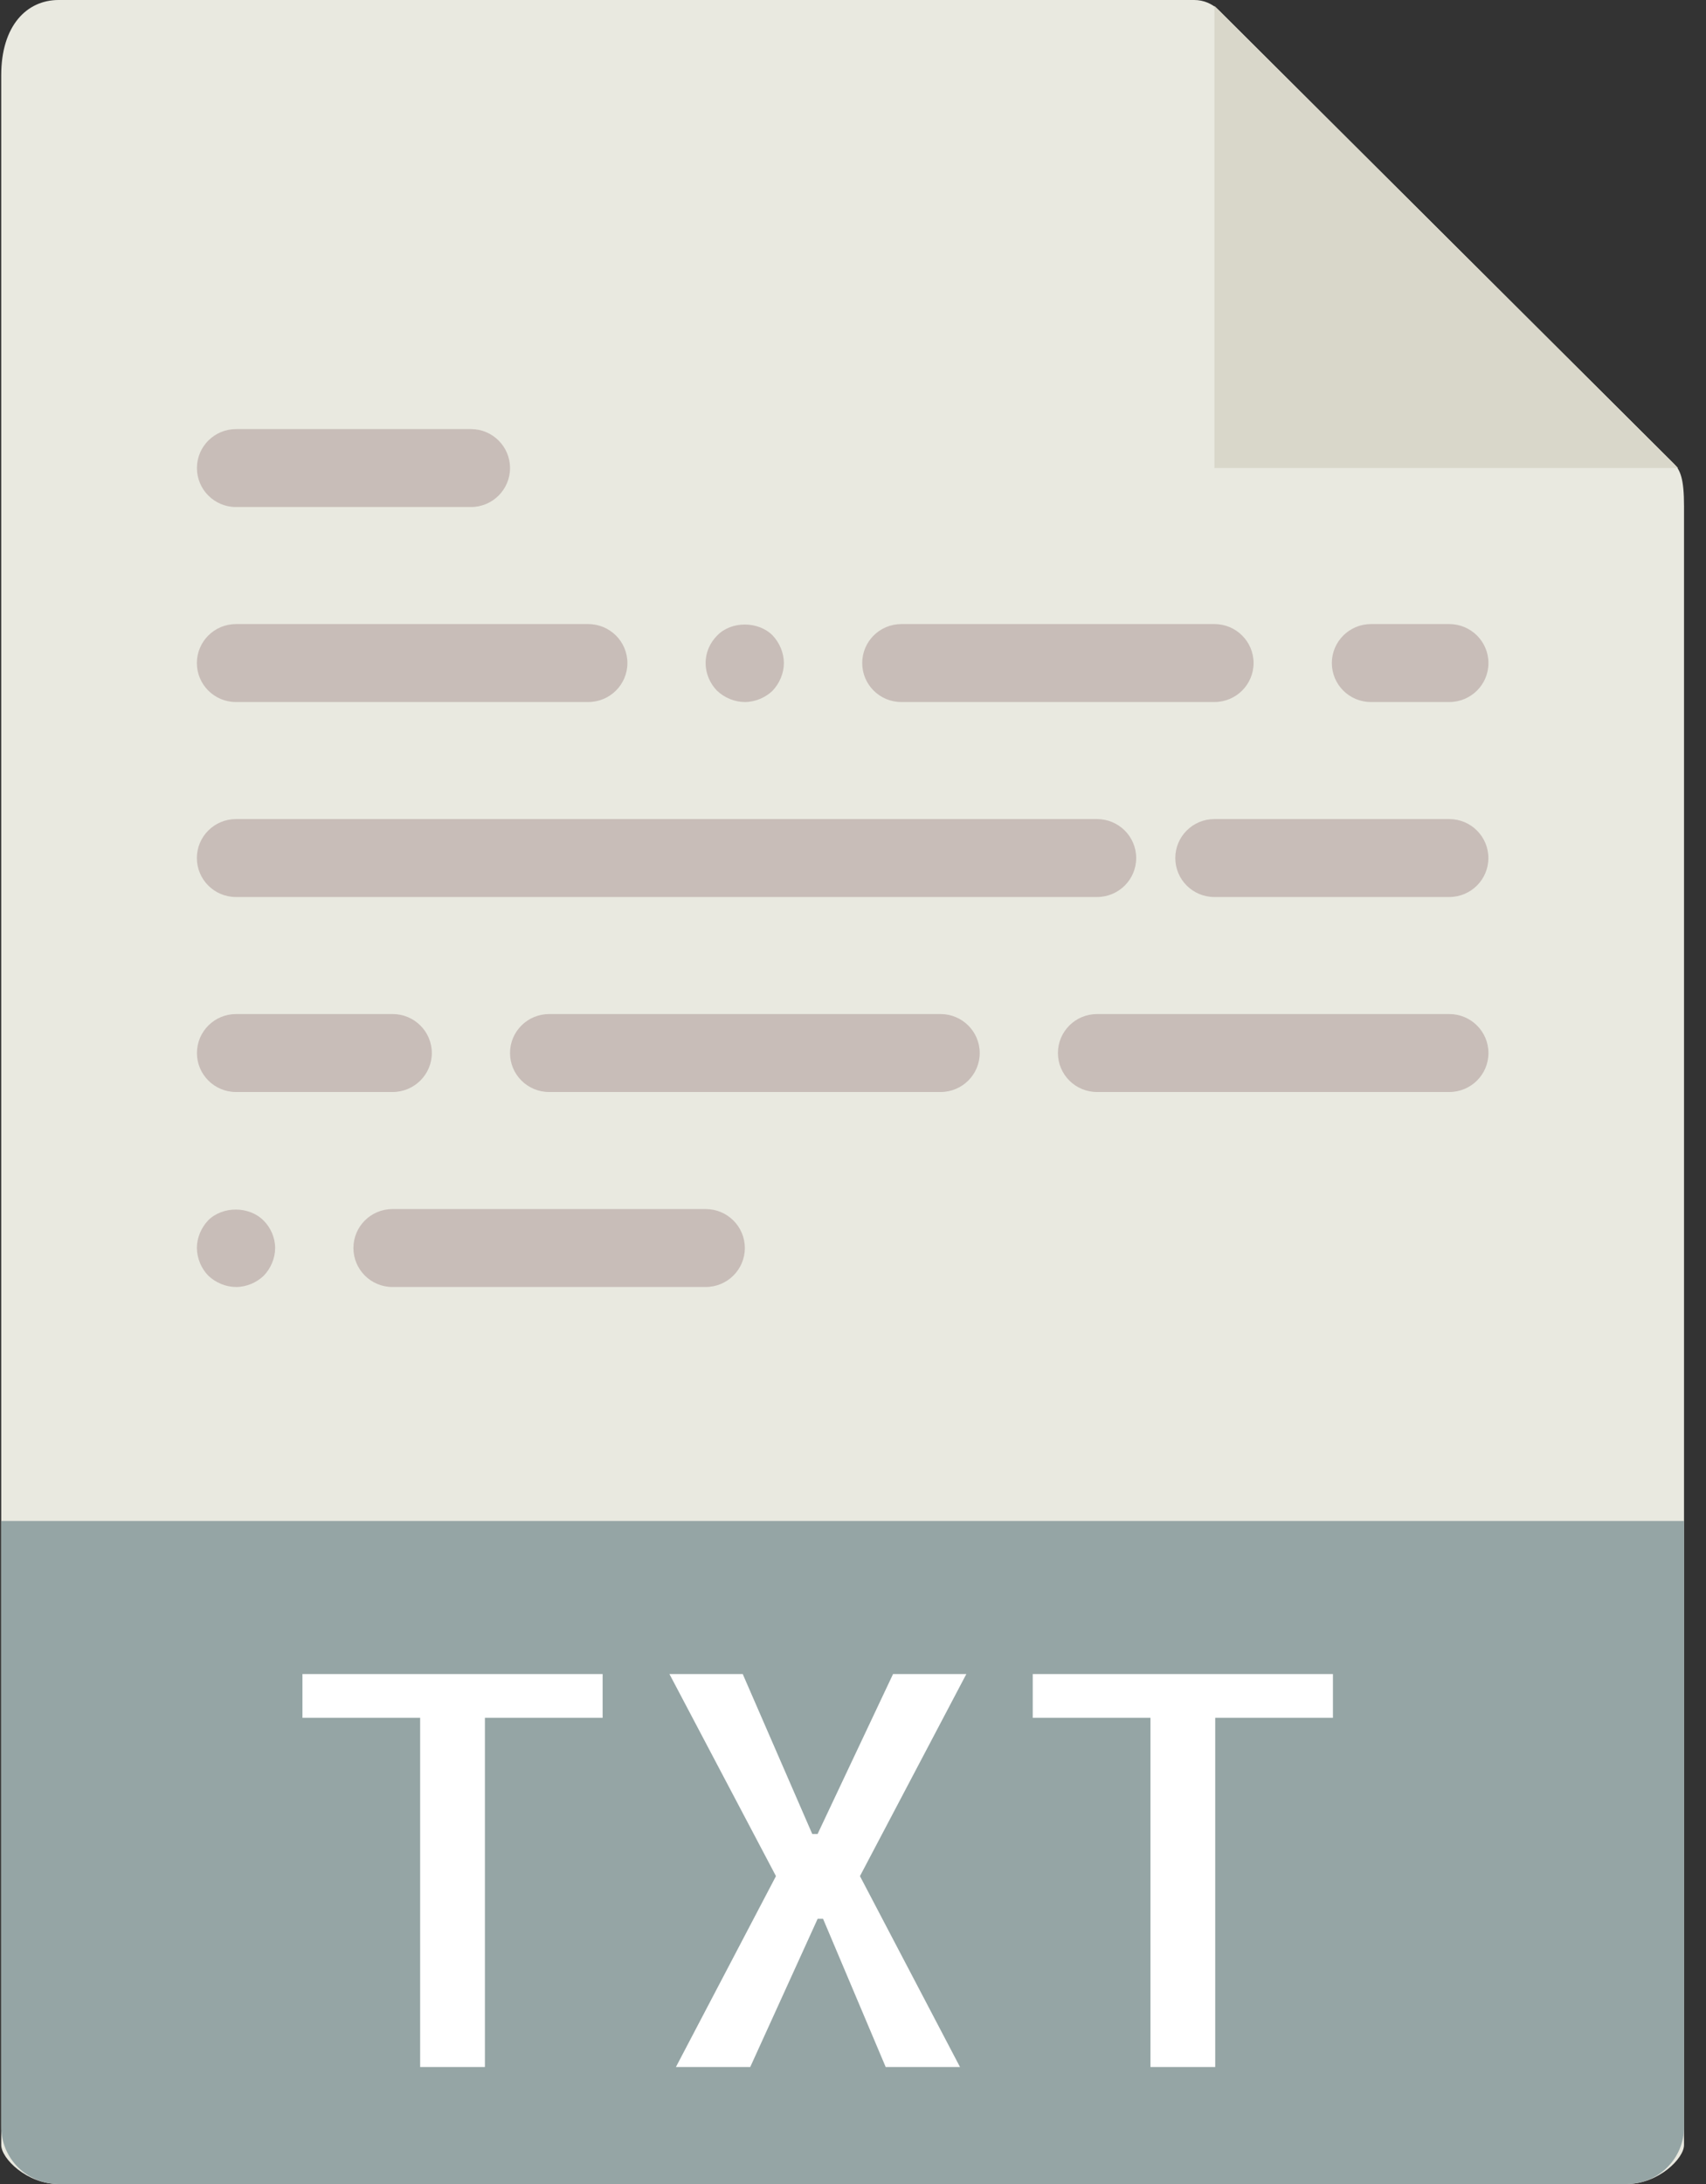 <!-- Generated by IcoMoon.io -->
<svg version="1.1" xmlns="http://www.w3.org/2000/svg" width="25" height="32" viewBox="0 0 25 32">
<rect x="0" y="0" width="25" height="32" fill="#333333" stroke="none"/>
<title>txt</title>
<path fill="#e9e9e0" d="M17.501 0h-16.643c-0.464 0-0.84 0.374-0.84 1.101v30.328c0 0.197 0.376 0.571 0.839 0.571h22.982c0.463 0 0.839-0.374 0.839-0.571v-24.013c0-0.398-0.053-0.526-0.147-0.62l-6.673-6.649c-0.092-0.091-0.218-0.147-0.357-0.147v0z"></path>
<path fill="#d9d7ca" d="M17.796 0.086v6.771h6.795z"></path>
<path fill="#95a5a5" d="M23.839 32h-22.982c-0 0-0.001 0-0.001 0-0.462 0-0.837-0.374-0.838-0.836v-8.879h24.661v8.879c-0.001 0.462-0.375 0.836-0.838 0.836-0.001 0-0.001 0-0.002 0h0z"></path>
<path fill="#fff" d="M8.831 24.528v0.641h-1.725v5.117h-0.949v-5.117h-1.725v-0.641zM12.602 27.489l1.466 2.797h-1.089l-0.918-2.172h-0.079l-0.988 2.172h-1.089l1.466-2.797-1.561-2.961h1.074l1.019 2.344h0.078l1.106-2.344h1.074zM19.533 24.528v0.641h-1.725v5.117h-0.949v-5.117h-1.725v-0.641z"></path>
<path fill="#c8bdb8" d="M6.9 7.429h-3.441c-0 0-0.001 0-0.001 0-0.316 0-0.572-0.256-0.572-0.571v-0c0-0.315 0.256-0.571 0.574-0.571h3.441c0.317 0 0.573 0.256 0.573 0.571s-0.256 0.571-0.573 0.571zM8.62 10.286h-5.162c-0 0-0.001 0-0.001 0-0.316 0-0.572-0.256-0.572-0.571v-0c0-0.315 0.256-0.571 0.574-0.571h5.161c0.317 0 0.574 0.256 0.574 0.571s-0.256 0.571-0.574 0.571zM10.914 10.286c-0.149 0-0.299-0.063-0.407-0.166-0.102-0.105-0.166-0.248-0.167-0.405v-0c0-0.154 0.063-0.297 0.172-0.406 0.206-0.211 0.597-0.211 0.809 0 0.103 0.109 0.166 0.257 0.166 0.406s-0.063 0.297-0.166 0.406c-0.106 0.101-0.249 0.163-0.407 0.166h-0zM17.796 10.286h-4.588c-0 0-0.001 0-0.001 0-0.316 0-0.572-0.256-0.572-0.571v-0c0-0.315 0.256-0.571 0.574-0.571h4.588c0.317 0 0.573 0.256 0.573 0.571s-0.256 0.571-0.574 0.571zM3.459 18.857c-0.149 0-0.299-0.063-0.407-0.166-0.101-0.105-0.164-0.248-0.167-0.405v-0c0-0.149 0.063-0.297 0.166-0.406 0.212-0.211 0.602-0.211 0.814 0.006 0.103 0.103 0.167 0.251 0.167 0.4s-0.063 0.297-0.167 0.406c-0.106 0.101-0.249 0.163-0.406 0.166h-0zM10.341 18.857h-4.589c-0 0-0.001 0-0.001 0-0.316 0-0.572-0.256-0.572-0.571v-0c0-0.315 0.256-0.571 0.574-0.571h4.588c0.317 0 0.574 0.256 0.574 0.571s-0.256 0.571-0.574 0.571zM21.237 10.286h-1.146c-0.001 0-0.001 0-0.002 0-0.316 0-0.572-0.256-0.572-0.571v-0c0-0.315 0.257-0.571 0.574-0.571h1.147c0.317 0 0.574 0.256 0.574 0.571s-0.256 0.571-0.574 0.571zM16.075 13.143h-12.617c-0 0-0.001 0-0.001 0-0.316 0-0.572-0.256-0.572-0.571v-0c0-0.315 0.256-0.571 0.574-0.571h12.617c0.317 0 0.574 0.256 0.574 0.571s-0.256 0.571-0.574 0.571zM21.237 13.143h-3.441c-0 0-0.001 0-0.001 0-0.316 0-0.572-0.256-0.572-0.571v-0c0-0.315 0.256-0.571 0.573-0.571h3.441c0.317 0 0.574 0.256 0.574 0.571s-0.256 0.571-0.574 0.571zM5.753 16h-2.294c-0 0-0.001 0-0.001 0-0.316 0-0.572-0.256-0.572-0.571v-0c0-0.315 0.256-0.571 0.574-0.571h2.294c0.317 0 0.574 0.256 0.574 0.571s-0.257 0.571-0.574 0.571zM13.782 16h-5.735c-0 0-0.001 0-0.001 0-0.316 0-0.572-0.256-0.572-0.571v-0c0-0.315 0.256-0.571 0.574-0.571h5.735c0.317 0 0.574 0.256 0.574 0.571s-0.256 0.571-0.574 0.571zM21.237 16h-5.161c-0 0-0.001 0-0.001 0-0.316 0-0.572-0.256-0.572-0.571v-0c0-0.315 0.256-0.571 0.574-0.571h5.161c0.317 0 0.574 0.256 0.574 0.571s-0.256 0.571-0.574 0.571z"></path>
</svg>
